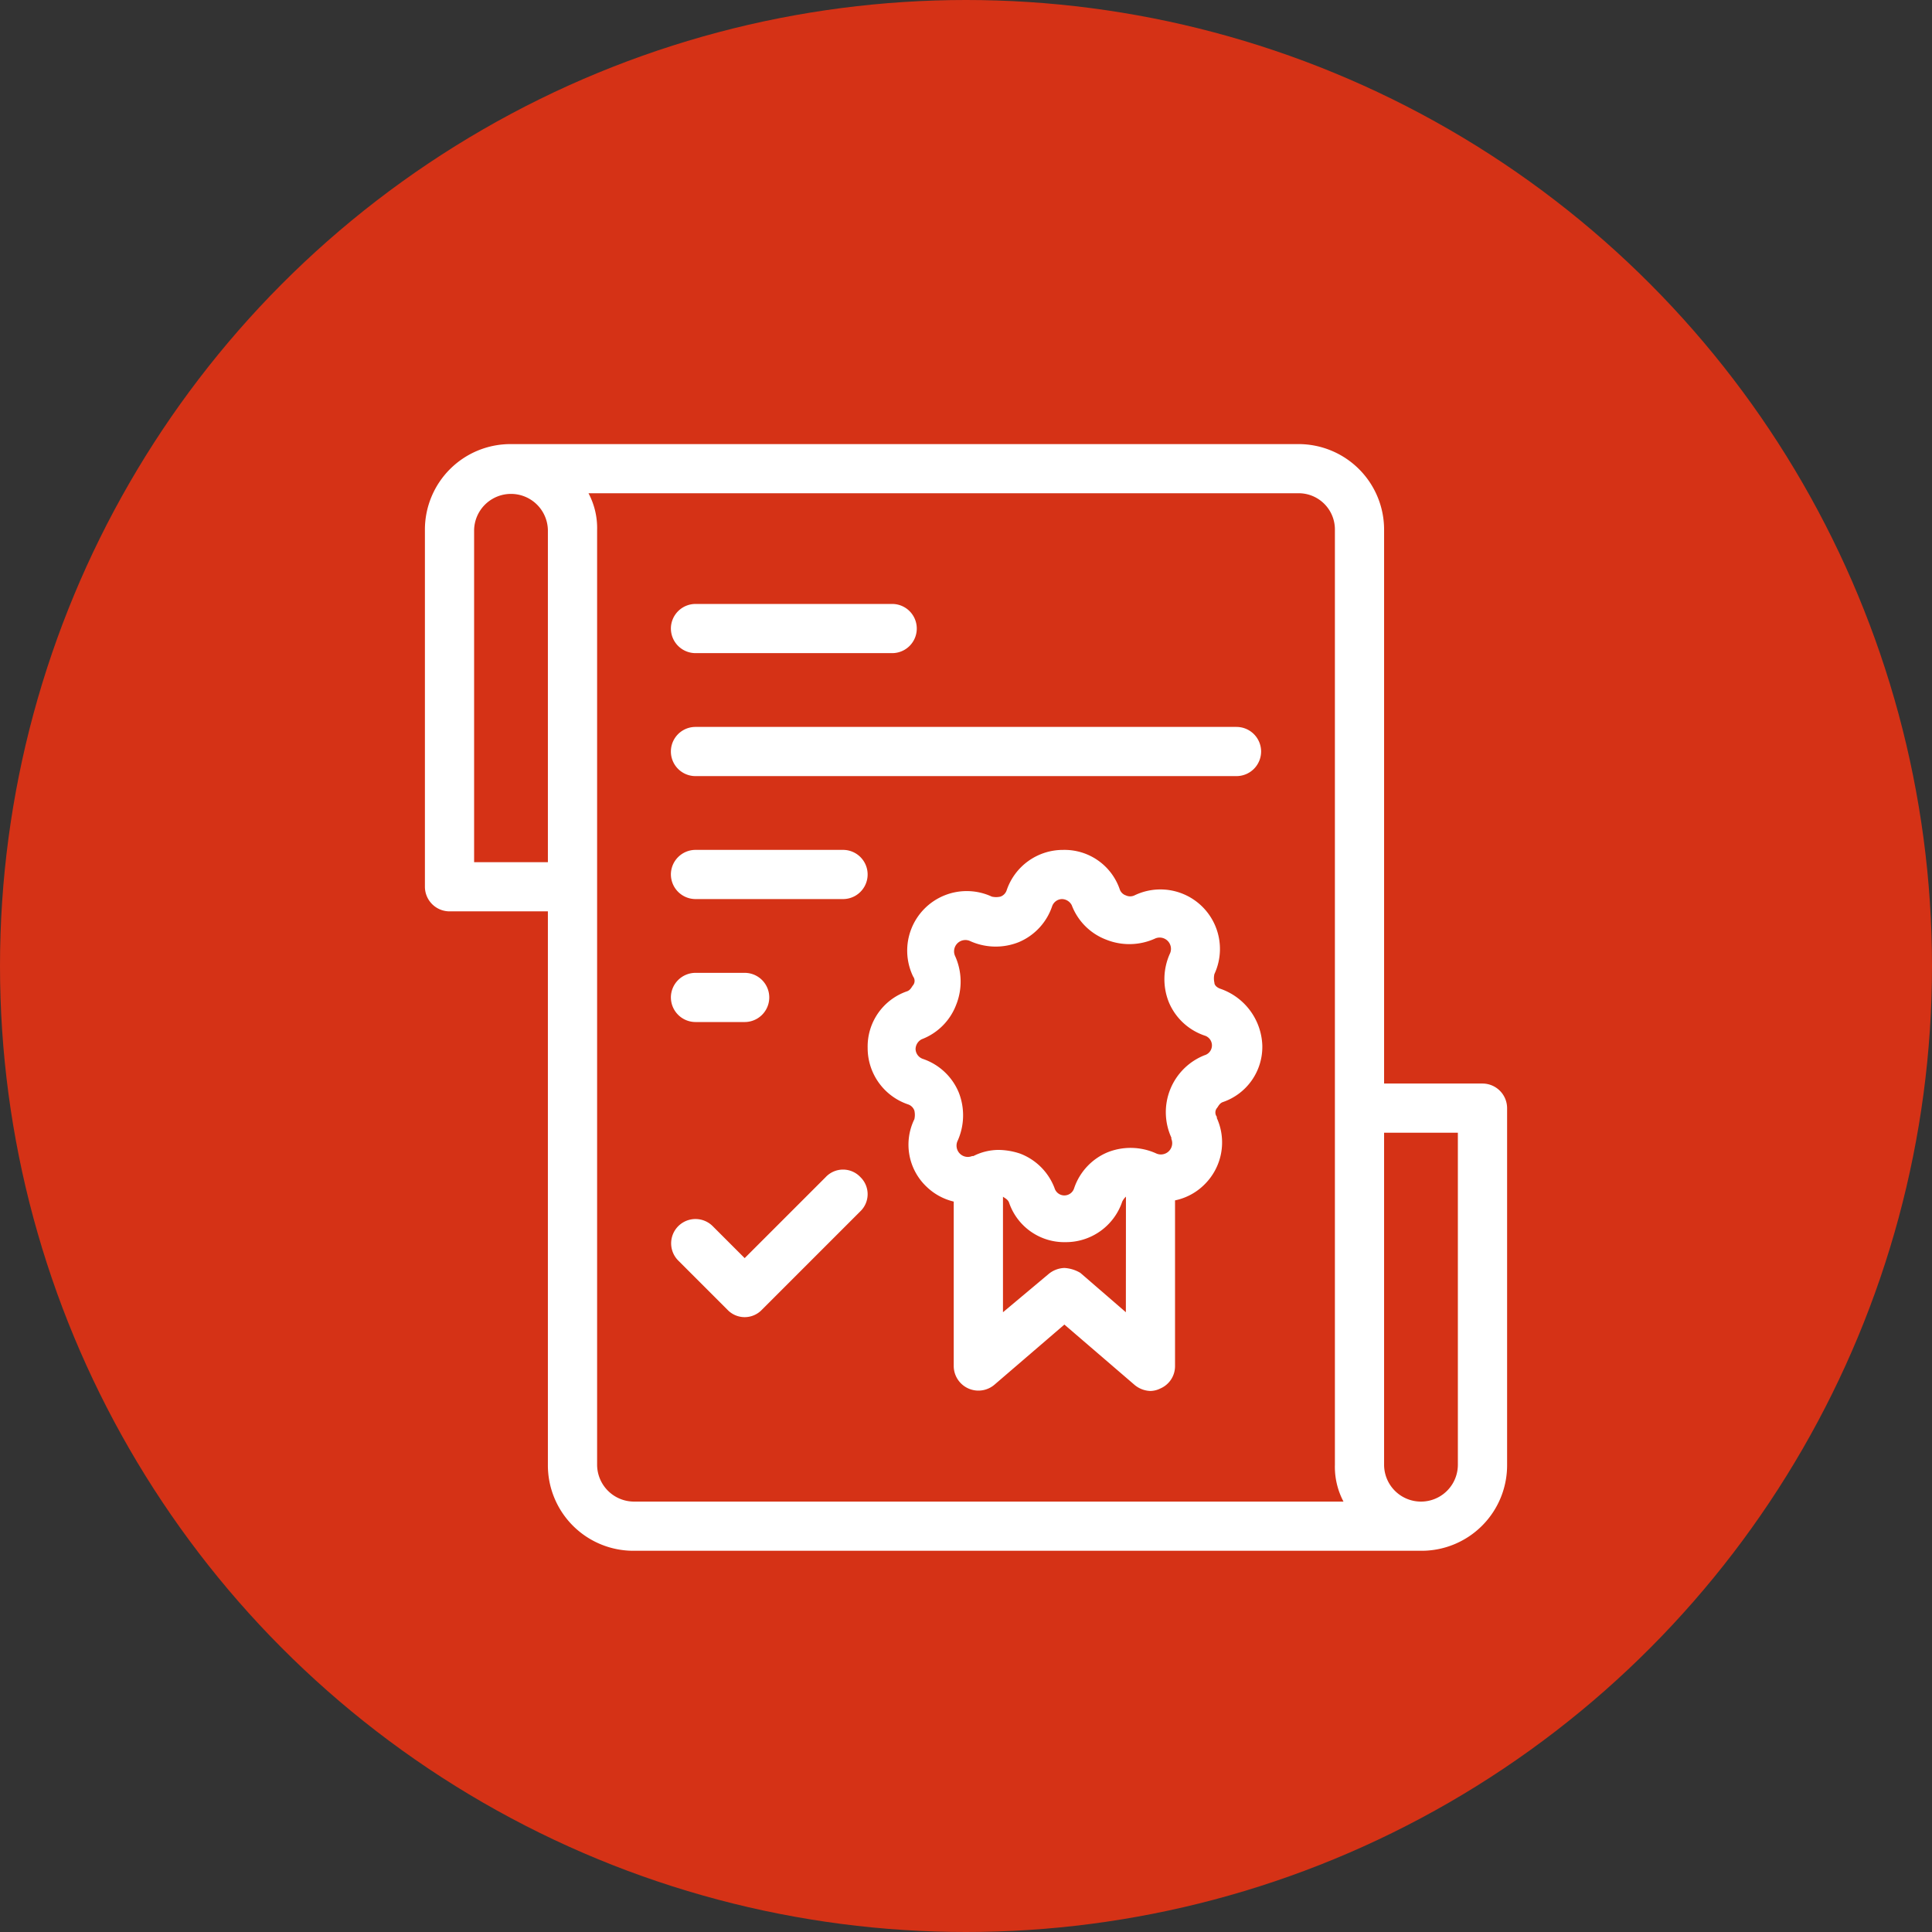 <svg xmlns="http://www.w3.org/2000/svg" width="181.71" height="181.71" viewBox="0 0 181.71 181.71"><rect x="0" y="0" width="181.71" height="181.71" fill="#333333" stroke="none"/><g transform="translate(-1208.289 -3717.19)"><circle cx="90.855" cy="90.855" r="90.855" transform="translate(1208.289 3717.19)" fill="#d53216"/><path d="M8272.232,3810.192h0c-.348-.115-.578-.347-.578-.578a1.82,1.82,0,0,1,0-.81,5.6,5.6,0,0,0-7.519-7.4.951.951,0,0,1-.809,0,.913.913,0,0,1-.578-.578h0a5.487,5.487,0,0,0-5.32-3.7h0a5.588,5.588,0,0,0-5.319,3.816h0a.95.95,0,0,1-.579.578,1.82,1.82,0,0,1-.81,0,5.6,5.6,0,0,0-7.4,7.518.672.672,0,0,1,0,.809c-.116.116-.231.463-.578.579h0a5.486,5.486,0,0,0-3.7,5.32,5.591,5.591,0,0,0,3.816,5.32h0a.948.948,0,0,1,.578.578,1.829,1.829,0,0,1,0,.809,5.447,5.447,0,0,0,1.156,6.361,5.51,5.51,0,0,0,2.545,1.388v15.5a2.323,2.323,0,0,0,3.816,1.735l6.592-5.667,6.592,5.667a2.437,2.437,0,0,0,1.5.578,2.175,2.175,0,0,0,.926-.231,2.284,2.284,0,0,0,1.388-2.082v-15.613a5.484,5.484,0,0,0,2.775-1.5,5.555,5.555,0,0,0,1.156-6.245v-.116a.671.671,0,0,1,0-.809c.116-.116.231-.463.578-.579a5.487,5.487,0,0,0,3.7-5.32A5.859,5.859,0,0,0,8272.232,3810.192Zm-8.905,30.417-4.279-3.7a3.288,3.288,0,0,0-1.5-.463,2.439,2.439,0,0,0-1.5.578l-4.279,3.586v-10.872h0c.115.116.462.232.578.579a5.488,5.488,0,0,0,5.32,3.7h0a5.593,5.593,0,0,0,5.32-3.817h0a1.59,1.59,0,0,1,.347-.463Zm7.4-24.171a5.76,5.76,0,0,0-3.122,7.748v.116a1.064,1.064,0,0,1-1.389,1.388,5.839,5.839,0,0,0-4.626-.116,5.6,5.6,0,0,0-3.123,3.354h0a.963.963,0,0,1-1.85,0,5.587,5.587,0,0,0-3.238-3.238,6.533,6.533,0,0,0-2.082-.347,5.26,5.26,0,0,0-2.312.578h-.116a1.062,1.062,0,0,1-1.387-1.388,5.845,5.845,0,0,0,.114-4.626,5.6,5.6,0,0,0-3.354-3.123h0a1.01,1.01,0,0,1-.694-.925,1.06,1.06,0,0,1,.579-.925h0a5.59,5.59,0,0,0,3.238-3.238,5.849,5.849,0,0,0-.116-4.626,1.064,1.064,0,0,1,1.388-1.388,5.839,5.839,0,0,0,4.626.116,5.6,5.6,0,0,0,3.123-3.354h0a1.01,1.01,0,0,1,.926-.694,1.06,1.06,0,0,1,.925.578h0a5.587,5.587,0,0,0,3.237,3.238,5.846,5.846,0,0,0,4.626-.115,1.063,1.063,0,0,1,1.389,1.387,5.833,5.833,0,0,0-.115,4.626,5.594,5.594,0,0,0,3.354,3.123h0a.964.964,0,0,1,0,1.851Zm-50.192-40.132a2.32,2.32,0,0,1,2.313-2.313h18.5a2.313,2.313,0,1,1,0,4.626h-18.5A2.319,2.319,0,0,1,8220.536,3776.306Zm55.512,11.566a2.319,2.319,0,0,1-2.312,2.313h-50.887a2.313,2.313,0,0,1,0-4.626h50.887A2.319,2.319,0,0,1,8276.048,3787.872Zm-55.512,11.565a2.32,2.32,0,0,1,2.313-2.313h13.878a2.313,2.313,0,1,1,0,4.626h-13.878A2.32,2.32,0,0,1,8220.536,3799.437Zm0,11.565a2.32,2.32,0,0,1,2.313-2.313h4.626a2.313,2.313,0,1,1,0,4.626h-4.626A2.32,2.32,0,0,1,8220.536,3811Zm17.81,16.885a2.235,2.235,0,0,1,0,3.238l-9.252,9.252a2.234,2.234,0,0,1-3.237,0l-4.626-4.626a2.289,2.289,0,0,1,3.237-3.238l3.007,3.007,7.634-7.633A2.235,2.235,0,0,1,8238.346,3827.887Zm58.521-8.79h-9.252v-52.043a8.046,8.046,0,0,0-8.1-8.095H8205.5a8.046,8.046,0,0,0-8.1,8.095v33.539a2.32,2.32,0,0,0,2.313,2.313h9.253v52.044a8.045,8.045,0,0,0,8.1,8.095h74.017a8.045,8.045,0,0,0,8.1-8.095v-33.539A2.32,2.32,0,0,0,8296.866,3819.1Zm-87.9-20.817h-6.939v-31.226a3.47,3.47,0,0,1,6.939,0Zm8.1,60.139a3.479,3.479,0,0,1-3.47-3.469v-87.9a6.985,6.985,0,0,0-.81-3.469h66.73a3.408,3.408,0,0,1,3.471,3.469v87.9a6.984,6.984,0,0,0,.809,3.469Zm77.486-3.469a3.469,3.469,0,0,1-6.938,0v-31.226h6.938Z" transform="translate(-6949.147)" fill="#fff"/></g></svg>